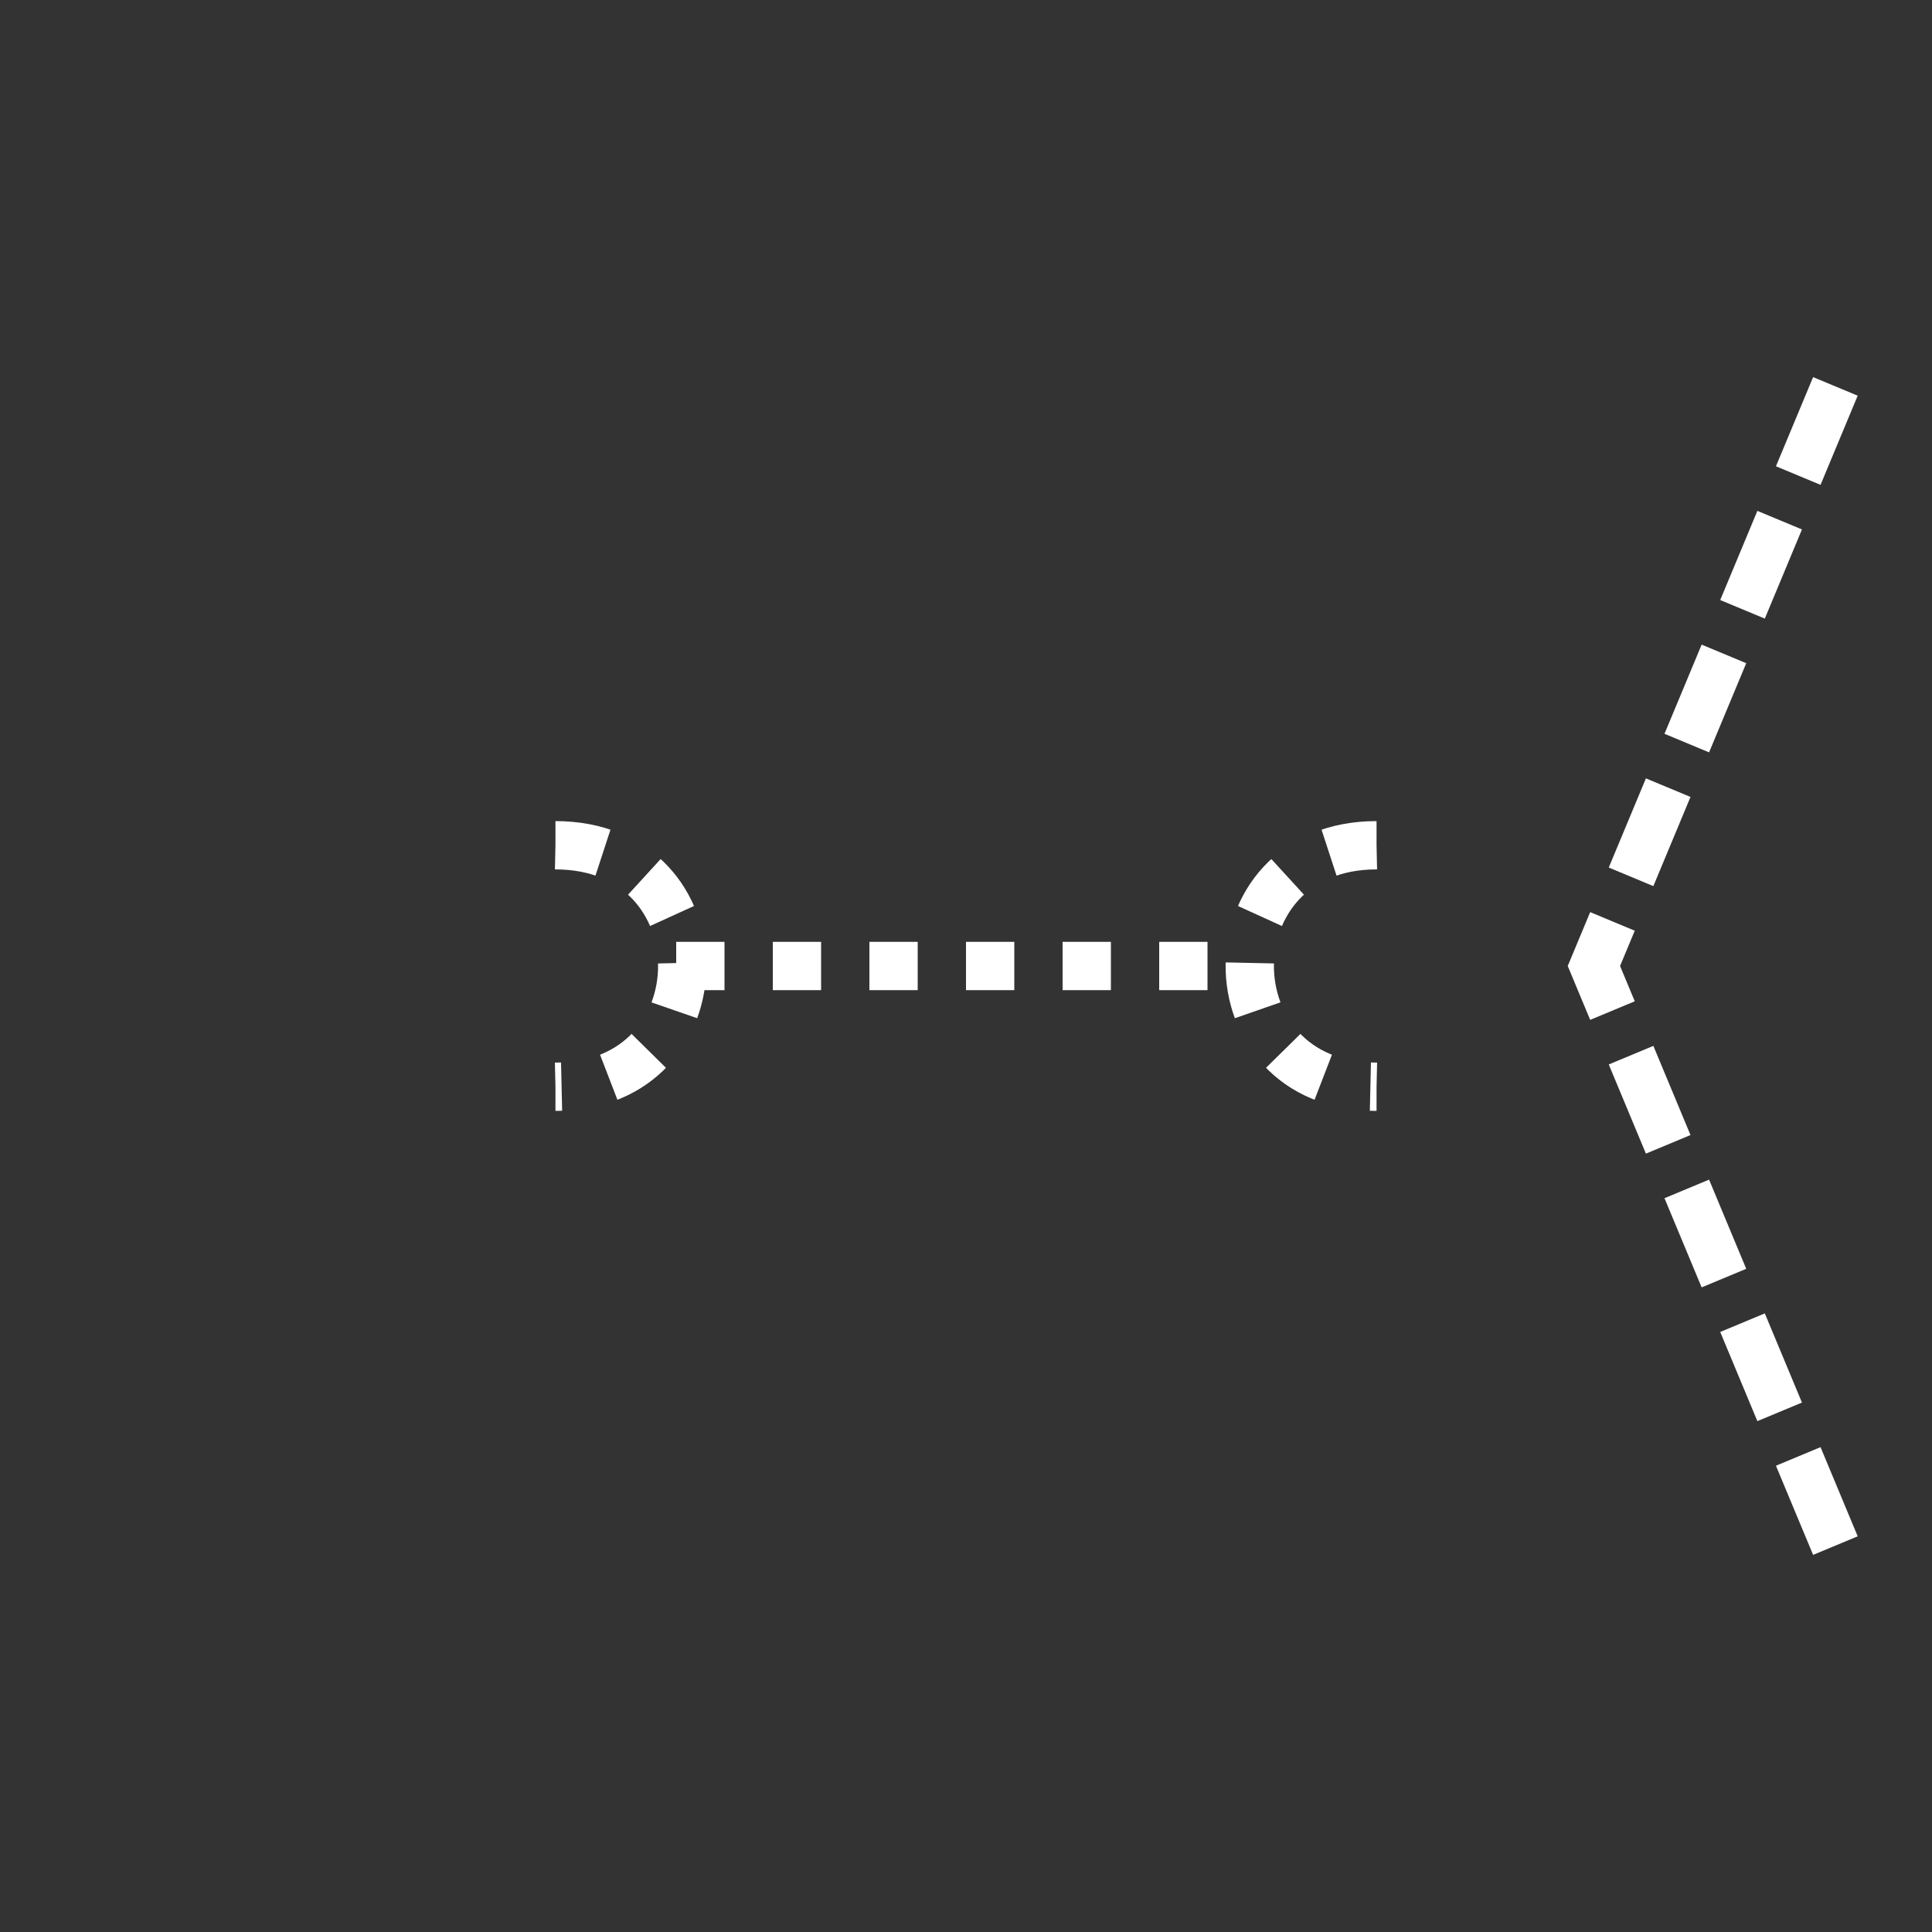 <svg xmlns:xlink="http://www.w3.org/1999/xlink" width="400" height="400" viewBox="0 0 400 400"><rect x="0" y="0" width="400" height="400" fill="#333333" stroke="none"/><line style="stroke:#fff;stroke-width:10;stroke-dasharray:10" x1="140" x2="260" y1="200" y2="200"/><path d="M285 175 C250 175 250 225 285 225" style="fill:none;stroke:#fff;stroke-width:10;stroke-dasharray:10"/><path d="M115 175 C150 175 150 225 115 225" style="fill:none;stroke:#fff;stroke-width:10;stroke-dasharray:10"/><polyline xmlns="http://www.w3.org/2000/svg" points="380 80 330 200 380 320" style="fill:none;stroke:#fff;stroke-width:10;stroke-miterlimit:4;stroke-dasharray:20,10;stroke-dashoffset:0"/></svg>